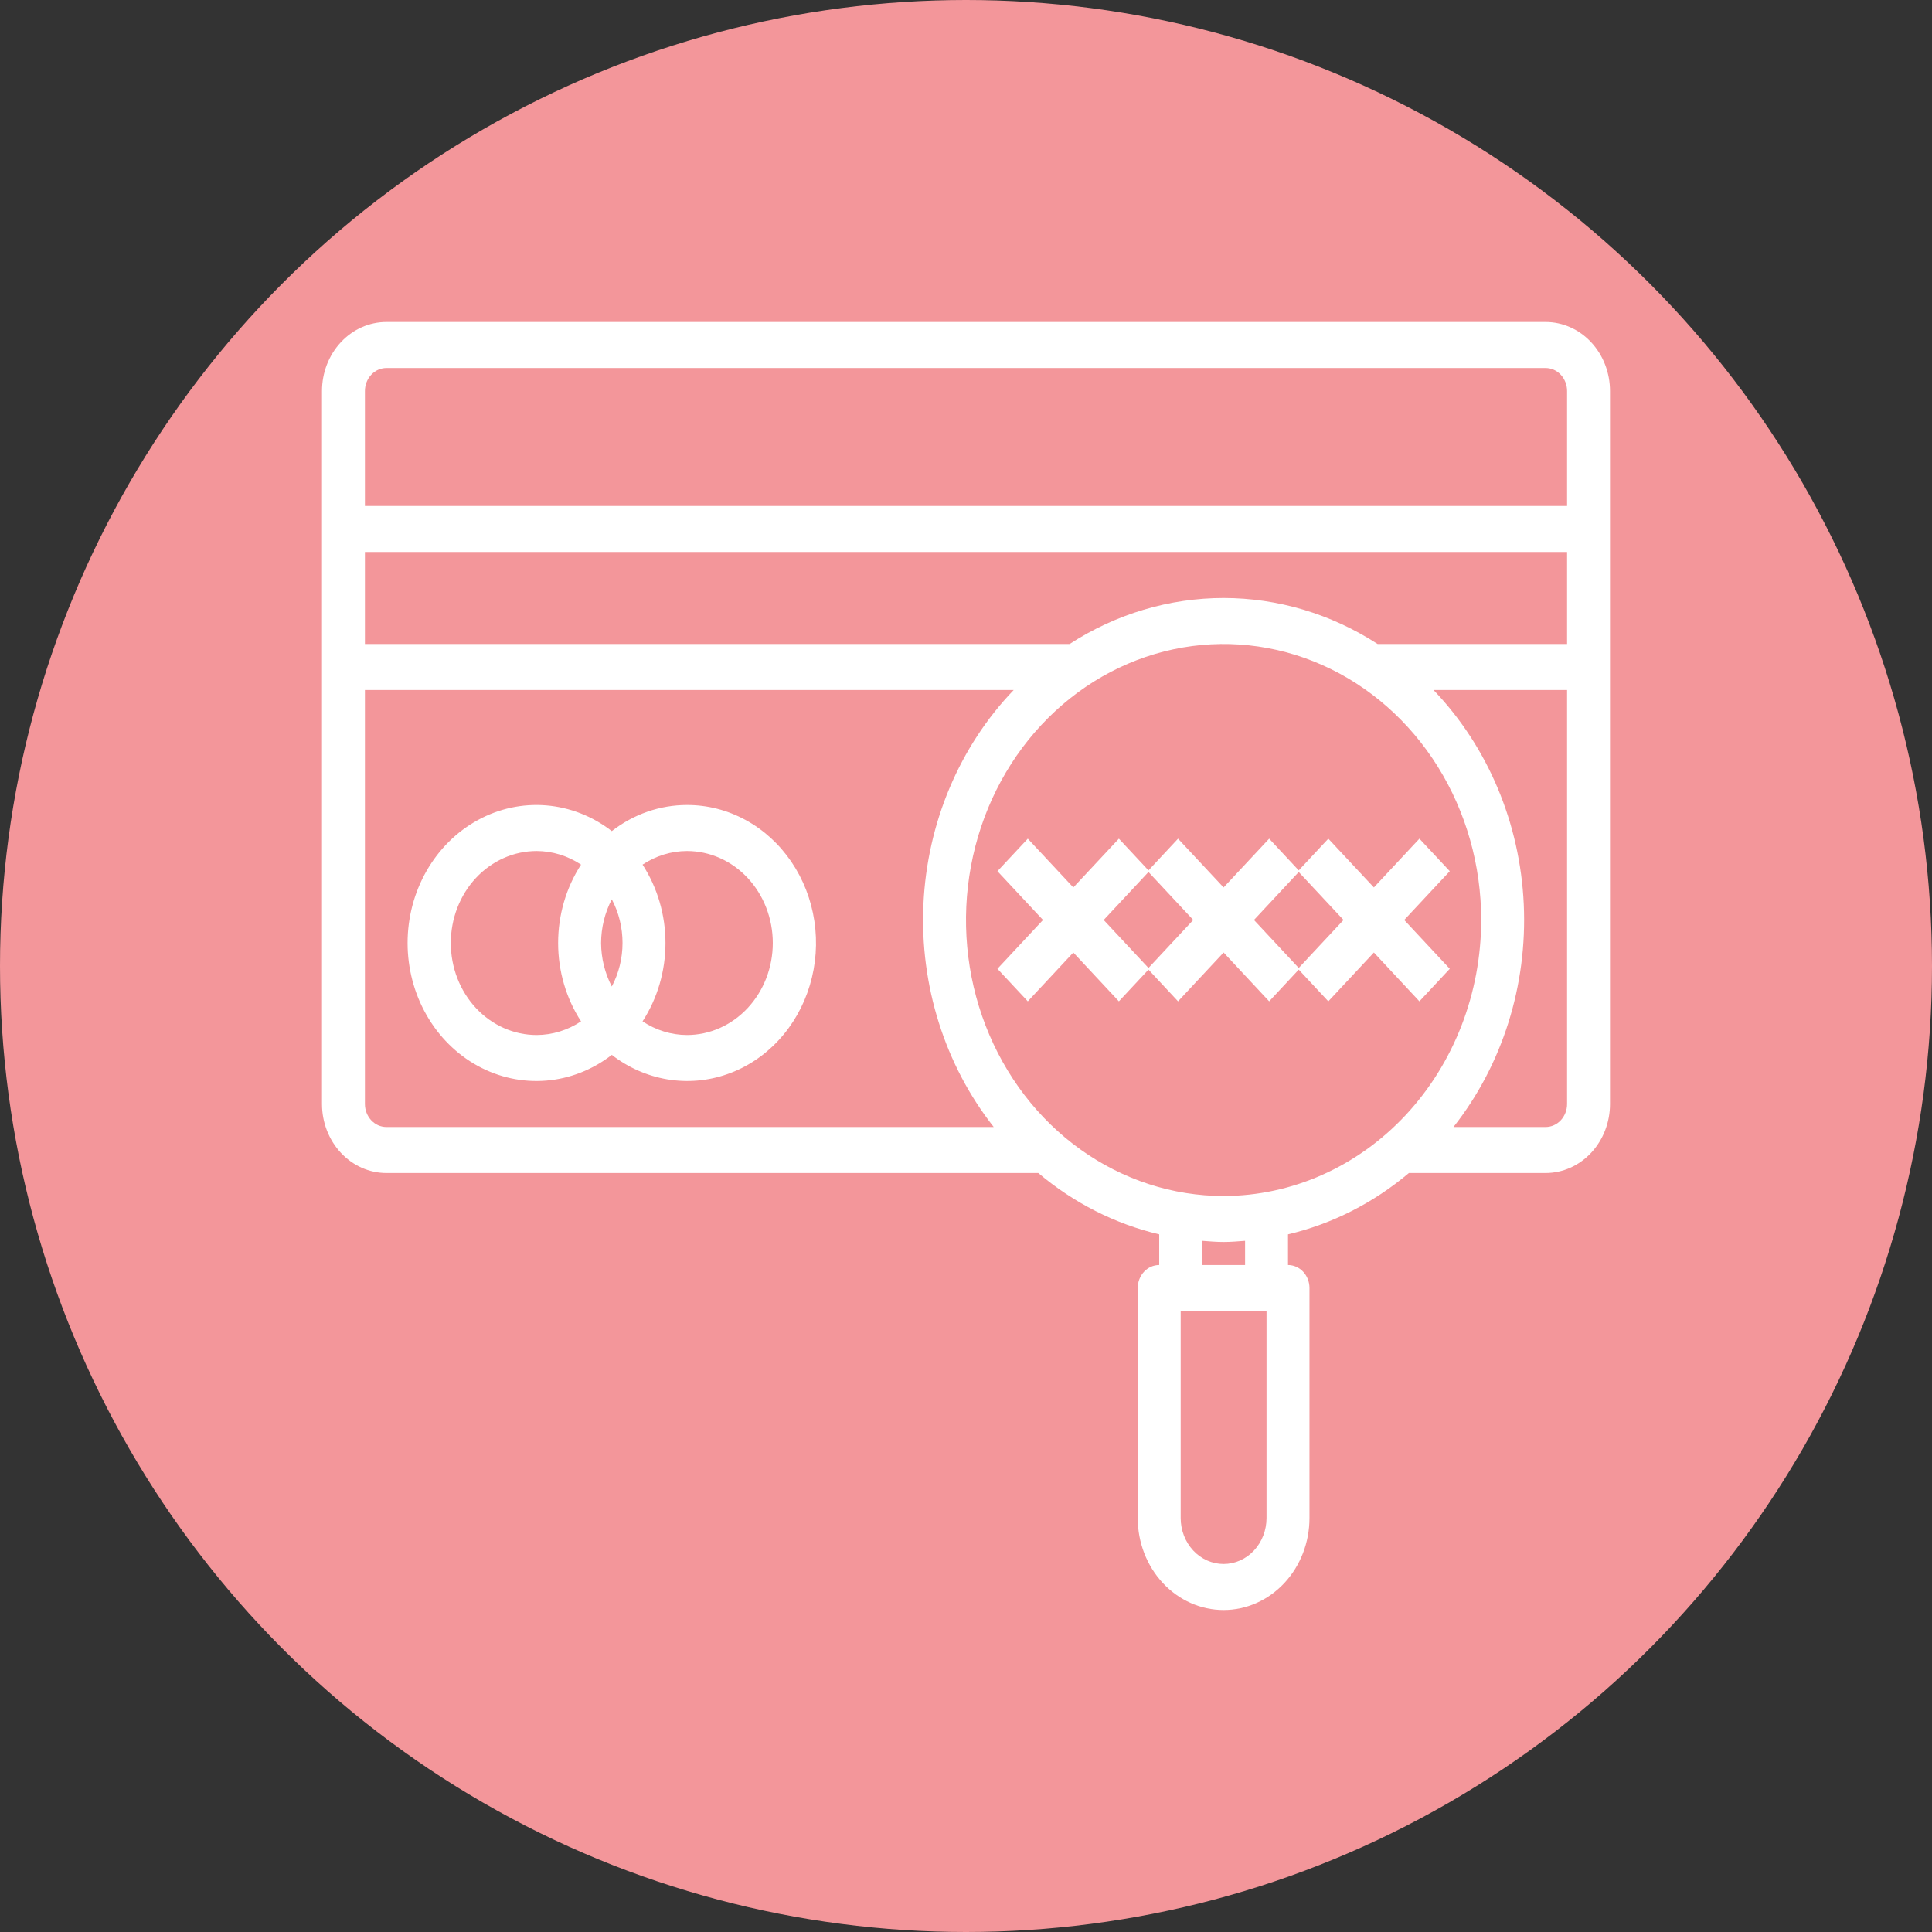 <svg width="60" height="60" viewBox="0 0 60 60" fill="none" xmlns="http://www.w3.org/2000/svg">
<rect x="0" y="0" width="60" height="60" fill="#333333" stroke="none"/>
<circle cx="30" cy="30" r="29" fill="#F3969A" stroke="#F3969A" stroke-width="2"/>
<path d="M45.024 27.056L44.081 26.046L42.667 27.561L41.252 26.046L40.333 27.031L39.415 26.046L38 27.561L36.585 26.046L35.667 27.031L34.748 26.046L33.333 27.561L31.919 26.046L30.976 27.056L32.391 28.571L30.976 30.087L31.919 31.097L33.333 29.581L34.748 31.097L35.667 30.112L36.585 31.097L38 29.581L39.415 31.097L40.333 30.112L41.252 31.097L42.667 29.581L44.081 31.097L45.024 30.087L43.609 28.571L45.024 27.056ZM35.667 30.061L34.276 28.571L35.667 27.081L37.057 28.571L35.667 30.061ZM40.333 30.061L38.943 28.571L40.333 27.081L41.724 28.571L40.333 30.061Z" fill="white"/>
<path d="M48 10H12C11.47 10 10.961 10.226 10.586 10.628C10.211 11.03 10 11.575 10 12.143V34.286C10 34.854 10.211 35.399 10.586 35.801C10.961 36.203 11.47 36.429 12 36.429H32.245C33.347 37.359 34.63 38.011 36 38.334V39.286C35.823 39.286 35.654 39.361 35.529 39.495C35.404 39.629 35.333 39.811 35.333 40V47.143C35.333 47.901 35.614 48.627 36.114 49.163C36.614 49.699 37.293 50 38 50C38.707 50 39.386 49.699 39.886 49.163C40.386 48.627 40.667 47.901 40.667 47.143V40C40.667 39.811 40.596 39.629 40.471 39.495C40.346 39.361 40.177 39.286 40 39.286V38.334C41.37 38.011 42.653 37.359 43.755 36.429H48C48.53 36.429 49.039 36.203 49.414 35.801C49.789 35.399 50 34.854 50 34.286V12.143C50 11.575 49.789 11.03 49.414 10.628C49.039 10.226 48.53 10 48 10ZM12 11.429H48C48.177 11.429 48.346 11.504 48.471 11.638C48.596 11.772 48.667 11.953 48.667 12.143V15.714H11.333V12.143C11.333 11.953 11.404 11.772 11.529 11.638C11.654 11.504 11.823 11.429 12 11.429ZM38 37.143C36.418 37.143 34.871 36.64 33.555 35.698C32.24 34.757 31.215 33.418 30.609 31.852C30.003 30.285 29.845 28.562 30.154 26.899C30.462 25.236 31.224 23.709 32.343 22.511C33.462 21.312 34.887 20.495 36.439 20.165C37.991 19.834 39.6 20.004 41.062 20.652C42.523 21.301 43.773 22.4 44.652 23.809C45.531 25.219 46 26.876 46 28.571C45.998 30.844 45.154 33.023 43.654 34.63C42.154 36.237 40.121 37.14 38 37.143ZM38 18.571C36.314 18.572 34.66 19.066 33.217 20H11.333V17.143H48.667V20H42.783C41.34 19.066 39.686 18.572 38 18.571ZM11.333 34.286V21.429H31.481C29.794 23.187 28.793 25.565 28.678 28.084C28.563 30.602 29.343 33.074 30.861 35H12C11.823 35 11.654 34.925 11.529 34.791C11.404 34.657 11.333 34.475 11.333 34.286ZM39.333 47.143C39.333 47.522 39.193 47.885 38.943 48.153C38.693 48.421 38.354 48.571 38 48.571C37.646 48.571 37.307 48.421 37.057 48.153C36.807 47.885 36.667 47.522 36.667 47.143V40.714H39.333V47.143ZM38.667 39.286H37.333V38.535C37.555 38.552 37.775 38.571 38 38.571C38.225 38.571 38.445 38.552 38.667 38.535V39.286ZM48 35H45.139C46.657 33.074 47.437 30.602 47.322 28.084C47.207 25.565 46.206 23.187 44.519 21.429H48.667V34.286C48.667 34.475 48.596 34.657 48.471 34.791C48.346 34.925 48.177 35 48 35Z" fill="white"/>
<path d="M21.333 25C20.495 25 19.678 25.284 19 25.811C18.403 25.349 17.698 25.073 16.963 25.012C16.229 24.952 15.493 25.11 14.837 25.47C14.181 25.829 13.63 26.376 13.246 27.049C12.861 27.722 12.658 28.496 12.658 29.286C12.658 30.075 12.861 30.849 13.246 31.522C13.63 32.196 14.181 32.742 14.837 33.102C15.493 33.461 16.229 33.619 16.963 33.559C17.698 33.499 18.403 33.222 19 32.76C19.512 33.156 20.104 33.416 20.727 33.52C21.351 33.624 21.988 33.569 22.588 33.358C23.188 33.148 23.733 32.788 24.178 32.308C24.623 31.829 24.956 31.244 25.149 30.6C25.343 29.956 25.392 29.273 25.291 28.605C25.191 27.937 24.945 27.305 24.573 26.759C24.2 26.212 23.713 25.768 23.15 25.463C22.587 25.157 21.965 24.998 21.333 25ZM18.667 29.286C18.669 28.811 18.784 28.344 19 27.929C19.218 28.342 19.333 28.808 19.333 29.283C19.333 29.758 19.218 30.224 19 30.637C18.785 30.224 18.67 29.759 18.667 29.286ZM14 29.286C14 28.528 14.281 27.801 14.781 27.265C15.281 26.73 15.959 26.429 16.667 26.429C17.154 26.431 17.631 26.577 18.045 26.852C17.581 27.567 17.333 28.416 17.333 29.286C17.333 30.156 17.581 31.005 18.045 31.719C17.631 31.994 17.154 32.141 16.667 32.143C15.959 32.143 15.281 31.842 14.781 31.306C14.281 30.77 14 30.044 14 29.286ZM21.333 32.143C20.846 32.141 20.369 31.994 19.955 31.719C20.418 31.005 20.667 30.156 20.667 29.286C20.667 28.416 20.418 27.567 19.955 26.852C20.369 26.577 20.846 26.431 21.333 26.429C22.041 26.429 22.719 26.73 23.219 27.265C23.719 27.801 24 28.528 24 29.286C24 30.044 23.719 30.77 23.219 31.306C22.719 31.842 22.041 32.143 21.333 32.143Z" fill="white"/>
</svg>
